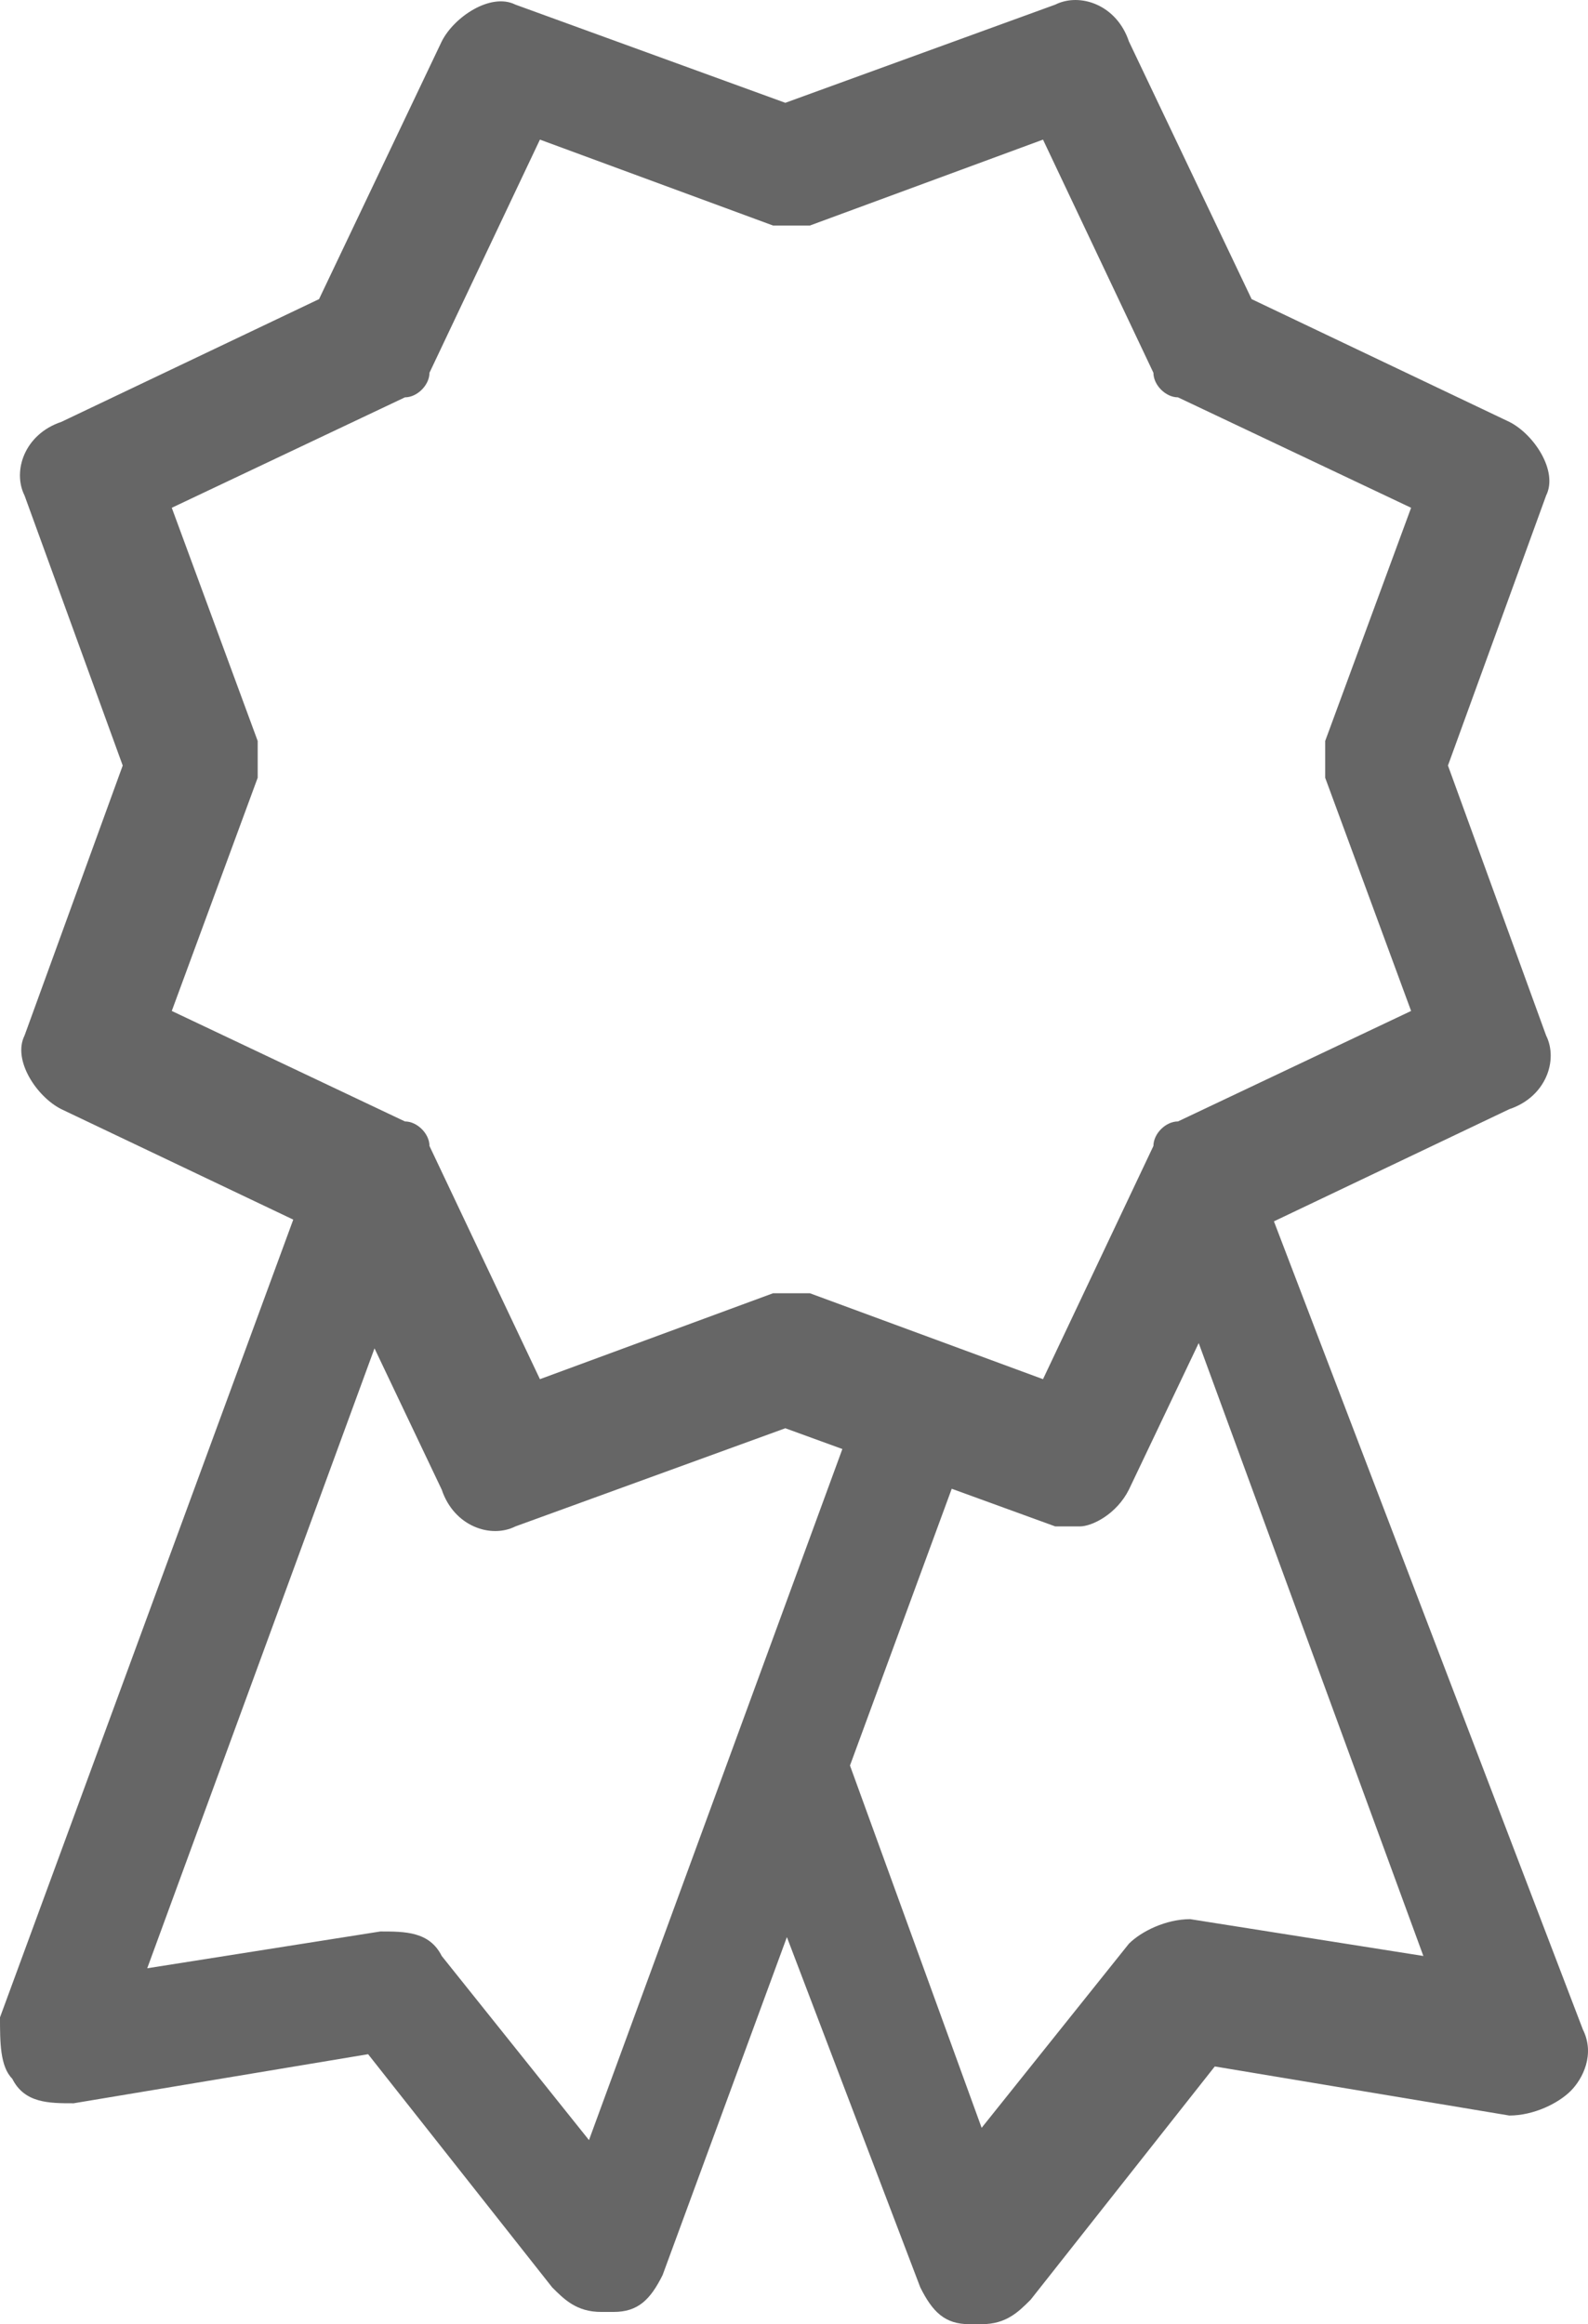 <?xml version="1.0" encoding="utf-8"?>
<!-- Generator: Adobe Illustrator 16.0.0, SVG Export Plug-In . SVG Version: 6.00 Build 0)  -->
<!DOCTYPE svg PUBLIC "-//W3C//DTD SVG 1.1//EN" "http://www.w3.org/Graphics/SVG/1.1/DTD/svg11.dtd">
<svg version="1.1" id="Layer_1" xmlns="http://www.w3.org/2000/svg" xmlns:xlink="http://www.w3.org/1999/xlink" x="0px" y="0px"
	 width="180.158px" height="263.628px" viewBox="0 0 180.158 263.628" enable-background="new 0 0 180.158 263.628"
	 xml:space="preserve">
<g>
	<g>
		<path fill="#666666" d="M179.582,230.218l-35.055-91.683l26.703-12.723c4.176-1.394,5.566-5.57,4.176-8.355L164.27,86.833
			l11.137-30.625c1.391-2.786-1.395-6.961-4.176-8.356l-29.234-13.922l-13.922-29.23c-1.395-4.176-5.57-5.571-8.355-4.176
			L89.094,11.661L58.469,0.523c-2.785-1.395-6.961,1.391-8.356,4.176l-13.918,29.23L6.961,47.852
			c-4.176,1.395-5.57,5.57-4.176,8.356l11.137,30.625L2.785,117.458c-1.394,2.785,1.391,6.961,4.176,8.355l26.309,12.527L0,228.825
			c0,2.785,0,5.569,1.391,6.961c1.394,2.785,4.175,2.785,6.961,2.785l33.41-5.567l20.883,26.45c1.39,1.39,2.785,2.785,5.566,2.785
			h1.394c2.786,0,4.176-1.396,5.567-4.181l14.101-38.336l15.133,39.731c1.391,2.785,2.785,4.175,5.566,4.175h1.395
			c2.785,0,4.176-1.39,5.566-2.785l20.883-26.449l33.41,5.567c2.785,0,5.566-1.391,6.961-2.782
			C179.582,235.786,180.973,233.003,179.582,230.218L179.582,230.218z M19.488,57.597l26.45-12.527c1.394,0,2.785-1.395,2.785-2.785
			l12.531-26.449l26.449,9.746h4.176l26.449-9.746l12.527,26.449c0,1.39,1.391,2.785,2.785,2.785l26.449,12.527l-9.746,26.449v4.176
			l9.746,26.449l-26.449,12.532c-1.395,0-2.785,1.39-2.785,2.781l-12.527,26.453l-26.449-9.746h-4.176l-26.449,9.746l-12.531-26.453
			c0-1.391-1.391-2.781-2.785-2.781l-26.45-12.532l9.746-26.449v-4.176L19.488,57.597z M66.82,242.747l-16.707-20.883
			c-1.39-2.781-4.175-2.781-6.957-2.781l-26.453,4.175l25.785-70.316l7.625,16.023c1.395,4.176,5.571,5.571,8.356,4.176
			l30.625-11.137l6.473,2.356L66.82,242.747z M135.035,217.687c-2.785,0-5.57,1.396-6.961,2.785l-16.707,20.883L96.43,200.261
			l11.543-31.394l11.75,4.272h2.781c1.395,0,4.176-1.39,5.57-4.176l7.918-16.621l25.488,69.521L135.035,217.687z M135.035,217.687"
			/>
	</g>
</g>
</svg>
